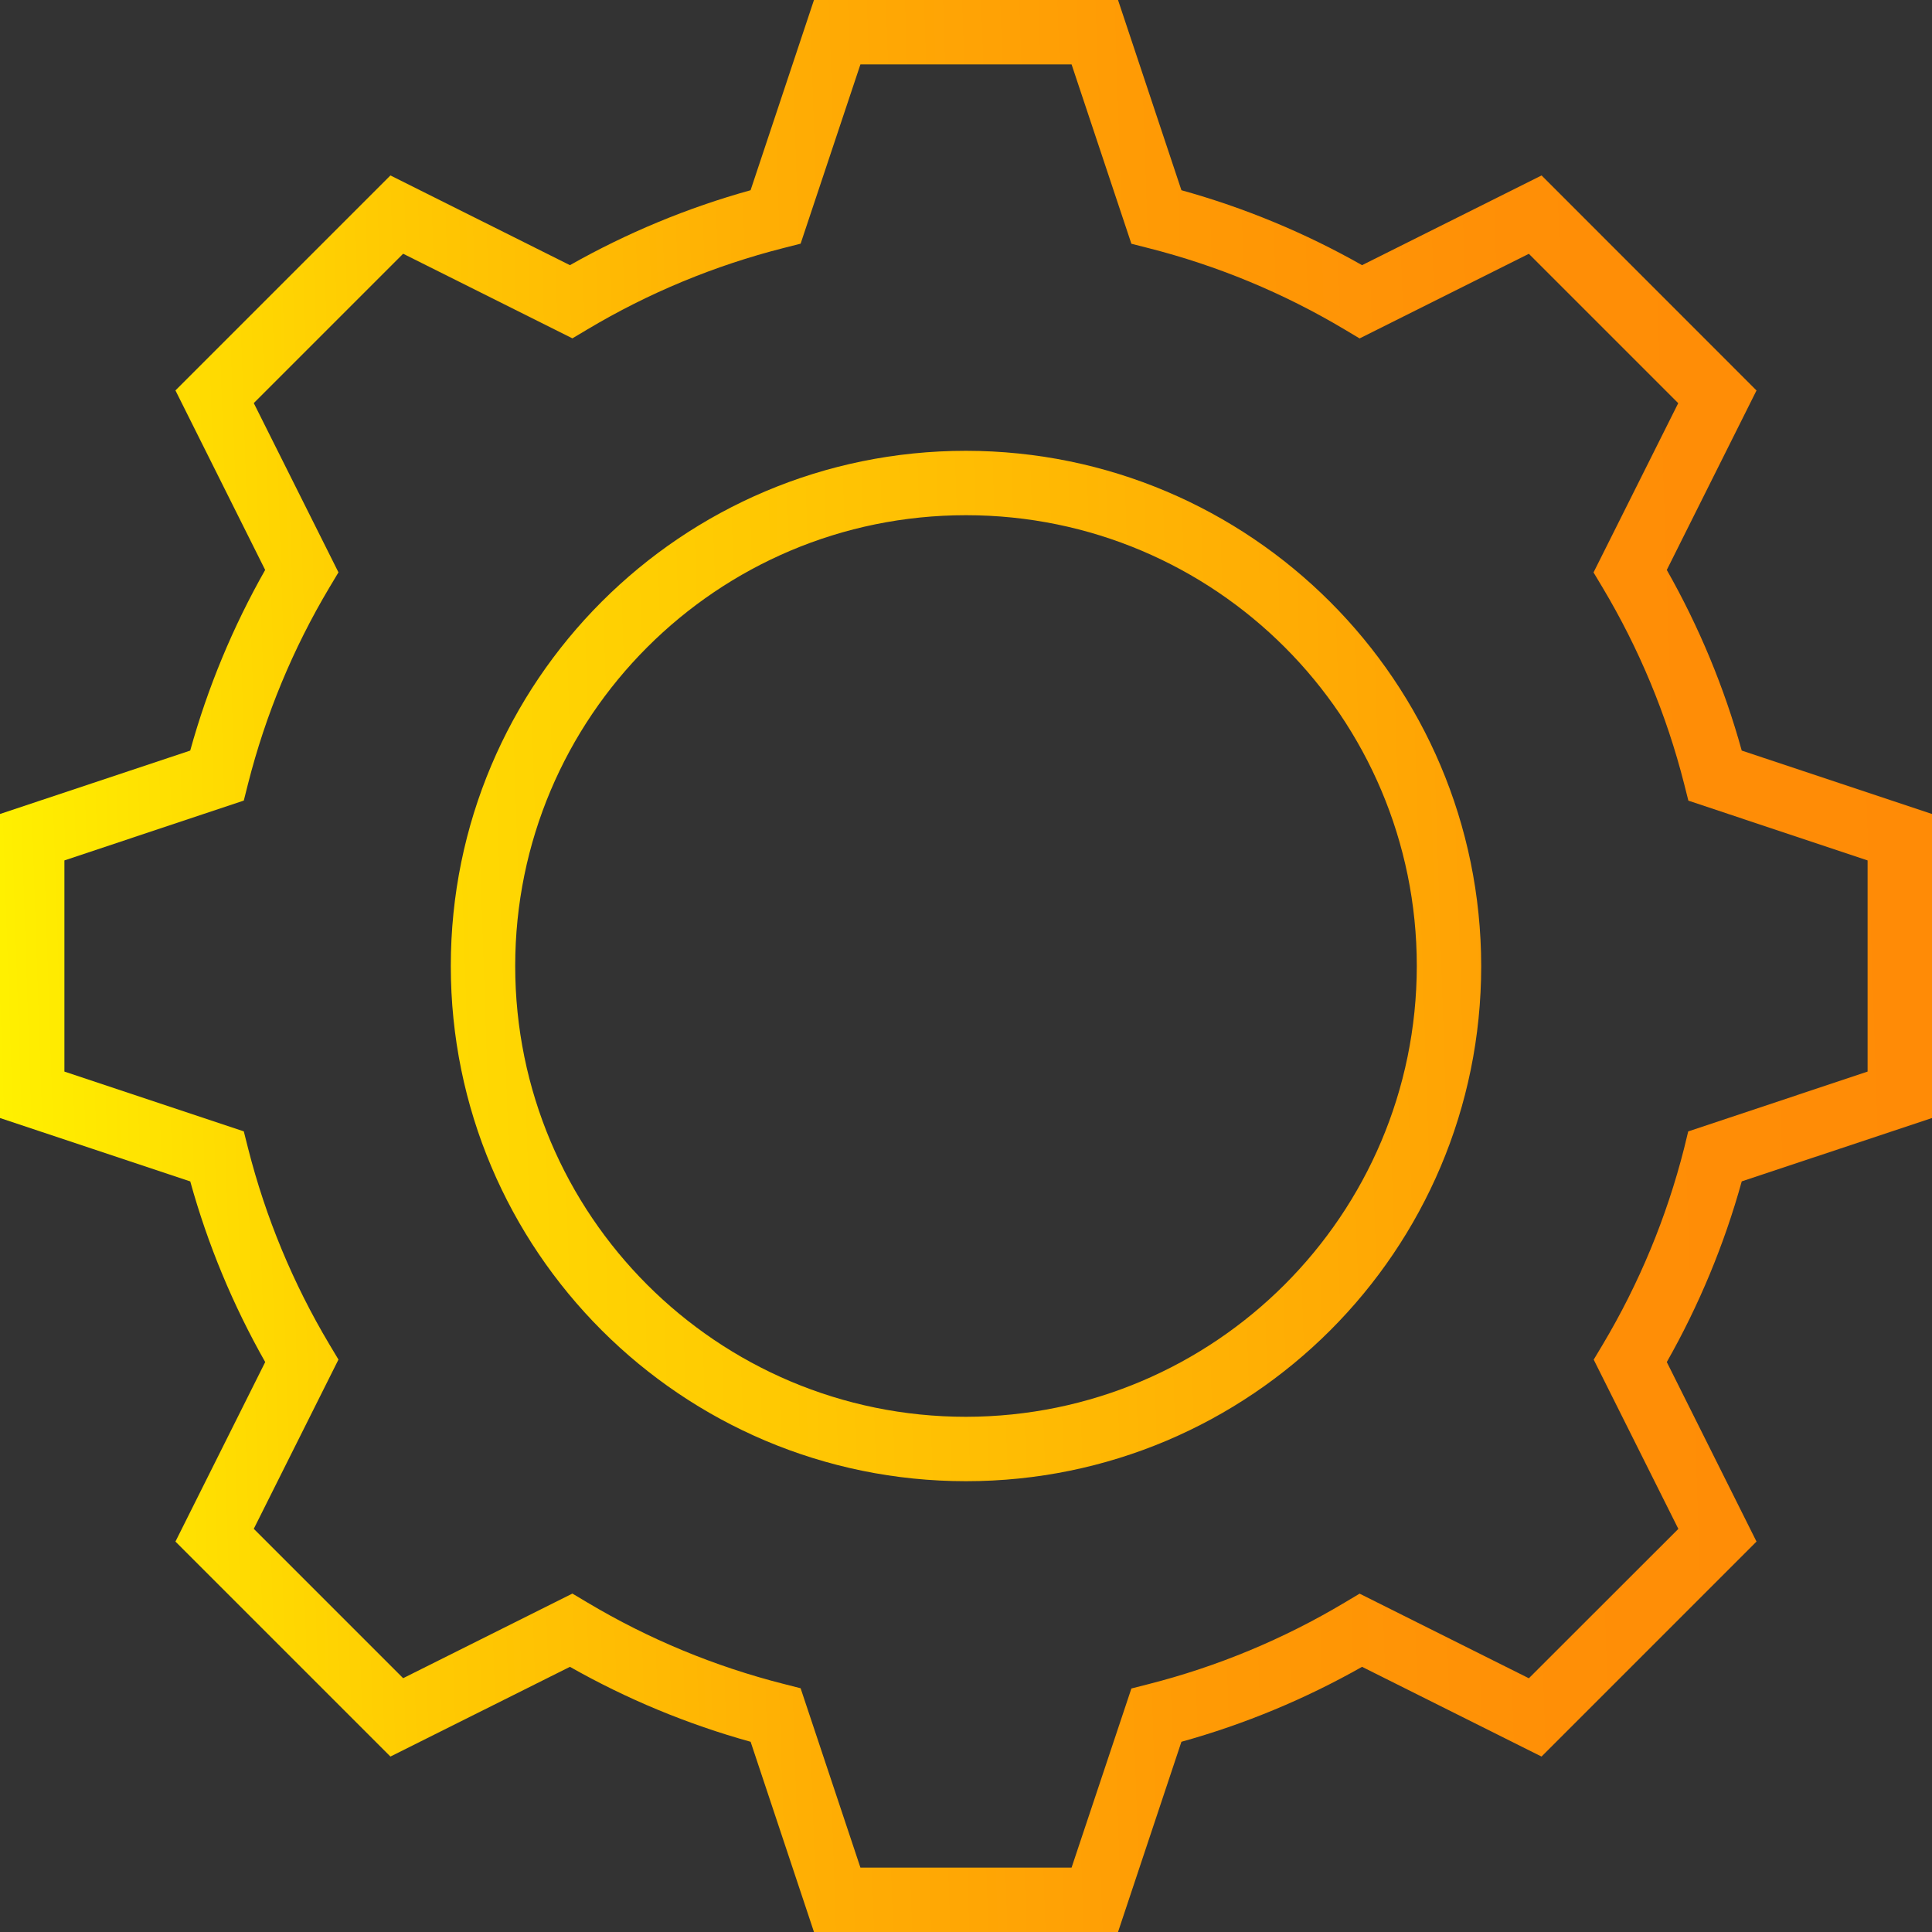 <?xml version="1.0" encoding="utf-8"?>
<!-- Generator: Adobe Illustrator 24.1.0, SVG Export Plug-In . SVG Version: 6.00 Build 0)  -->
<svg version="1.0" id="Layer_1" xmlns="http://www.w3.org/2000/svg" xmlns:xlink="http://www.w3.org/1999/xlink" x="0px" y="0px"
	 viewBox="0 0 480 480" style="enable-background:new 0 0 480 480;" xml:space="preserve">
<rect x="0" y="0" width="480" height="480" fill="#333333" stroke="none"/>
<style type="text/css">
	.st0{fill:url(#SVGID_1_);}
	.st1{fill:url(#SVGID_2_);}
</style>
<g>
	
		<linearGradient id="SVGID_1_" gradientUnits="userSpaceOnUse" x1="-3.2" y1="233.893" x2="476.8" y2="249.893" gradientTransform="matrix(1 0 0 -1 0 482)">
		<stop  offset="0" style="stop-color:#FFF200"/>
		<stop  offset="0.018" style="stop-color:#FFEE00"/>
		<stop  offset="0.212" style="stop-color:#FFCB02"/>
		<stop  offset="0.408" style="stop-color:#FFAF04"/>
		<stop  offset="0.605" style="stop-color:#FF9B05"/>
		<stop  offset="0.801" style="stop-color:#FF8F06"/>
		<stop  offset="1" style="stop-color:#FF8B06"/>
	</linearGradient>
	<path class="st0" d="M480,277.77v-75.54l-47.27-15.75c-4.34-15.67-10.6-30.74-18.62-44.88l22.29-44.59L383,43.59l-44.6,22.29
		c-14.14-8.02-29.21-14.27-44.88-18.62L277.77,0h-75.54l-15.75,47.26c-15.66,4.35-30.74,10.61-44.88,18.62L97,43.59L43.59,97
		l22.29,44.6c-8.02,14.14-14.28,29.21-18.62,44.88L0,202.23v75.54l47.27,15.75c4.34,15.67,10.6,30.74,18.62,44.88L43.59,383
		L97,436.41l44.6-22.29c14.14,8.02,29.22,14.27,44.89,18.62L202.23,480h75.54l15.75-47.26c15.66-4.35,30.74-10.61,44.88-18.62
		l44.59,22.29L436.4,383l-22.29-44.6c8.02-14.14,14.28-29.22,18.62-44.89L480,277.77z M418.4,285.34
		c-4.35,17.12-11.15,33.52-20.2,48.7l-2.25,3.76l21.03,42.05l-37.14,37.11l-42.05-21.02l-3.76,2.24
		c-15.17,9.06-31.58,15.88-48.7,20.24l-4.24,1.08L266.23,464h-52.46l-14.86-44.56l-4.24-1.08c-17.13-4.35-33.53-11.15-48.7-20.2
		l-3.76-2.24l-42.05,21.02l-37.11-37.11l21.04-42.05l-2.25-3.76c-9.05-15.17-15.85-31.57-20.2-48.7l-1.07-4.24L16,266.23v-52.46
		l44.57-14.87l1.07-4.24c4.35-17.12,11.15-33.52,20.2-48.7l2.25-3.76l-21.04-42.05l37.11-37.11l42.05,21.02l3.76-2.24
		c15.17-9.05,31.58-15.85,48.7-20.2l4.24-1.08L213.77,16h52.46l14.86,44.56l4.24,1.08c17.13,4.35,33.53,11.15,48.7,20.2l3.76,2.24
		l42.05-21.02l37.11,37.11l-21.04,42.05l2.25,3.76c9.06,15.17,15.88,31.57,20.24,48.7l1.07,4.24L464,213.77v52.46l-44.57,14.87
		L418.4,285.34z"/>
	
		<linearGradient id="SVGID_2_" gradientUnits="userSpaceOnUse" x1="-3.2" y1="233.893" x2="476.8" y2="249.893" gradientTransform="matrix(1 0 0 -1 0 482)">
		<stop  offset="0" style="stop-color:#FFF200"/>
		<stop  offset="1" style="stop-color:#FF8B06"/>
	</linearGradient>
	<path class="st1" d="M240,112c-70.69,0-128,57.31-128,128s57.31,128,128,128s128-57.31,128-128
		C367.92,169.34,310.66,112.08,240,112z M240,352c-61.86,0-112-50.14-112-112s50.14-112,112-112s112,50.14,112,112
		C351.93,301.83,301.83,351.93,240,352z"/>
</g>
</svg>
